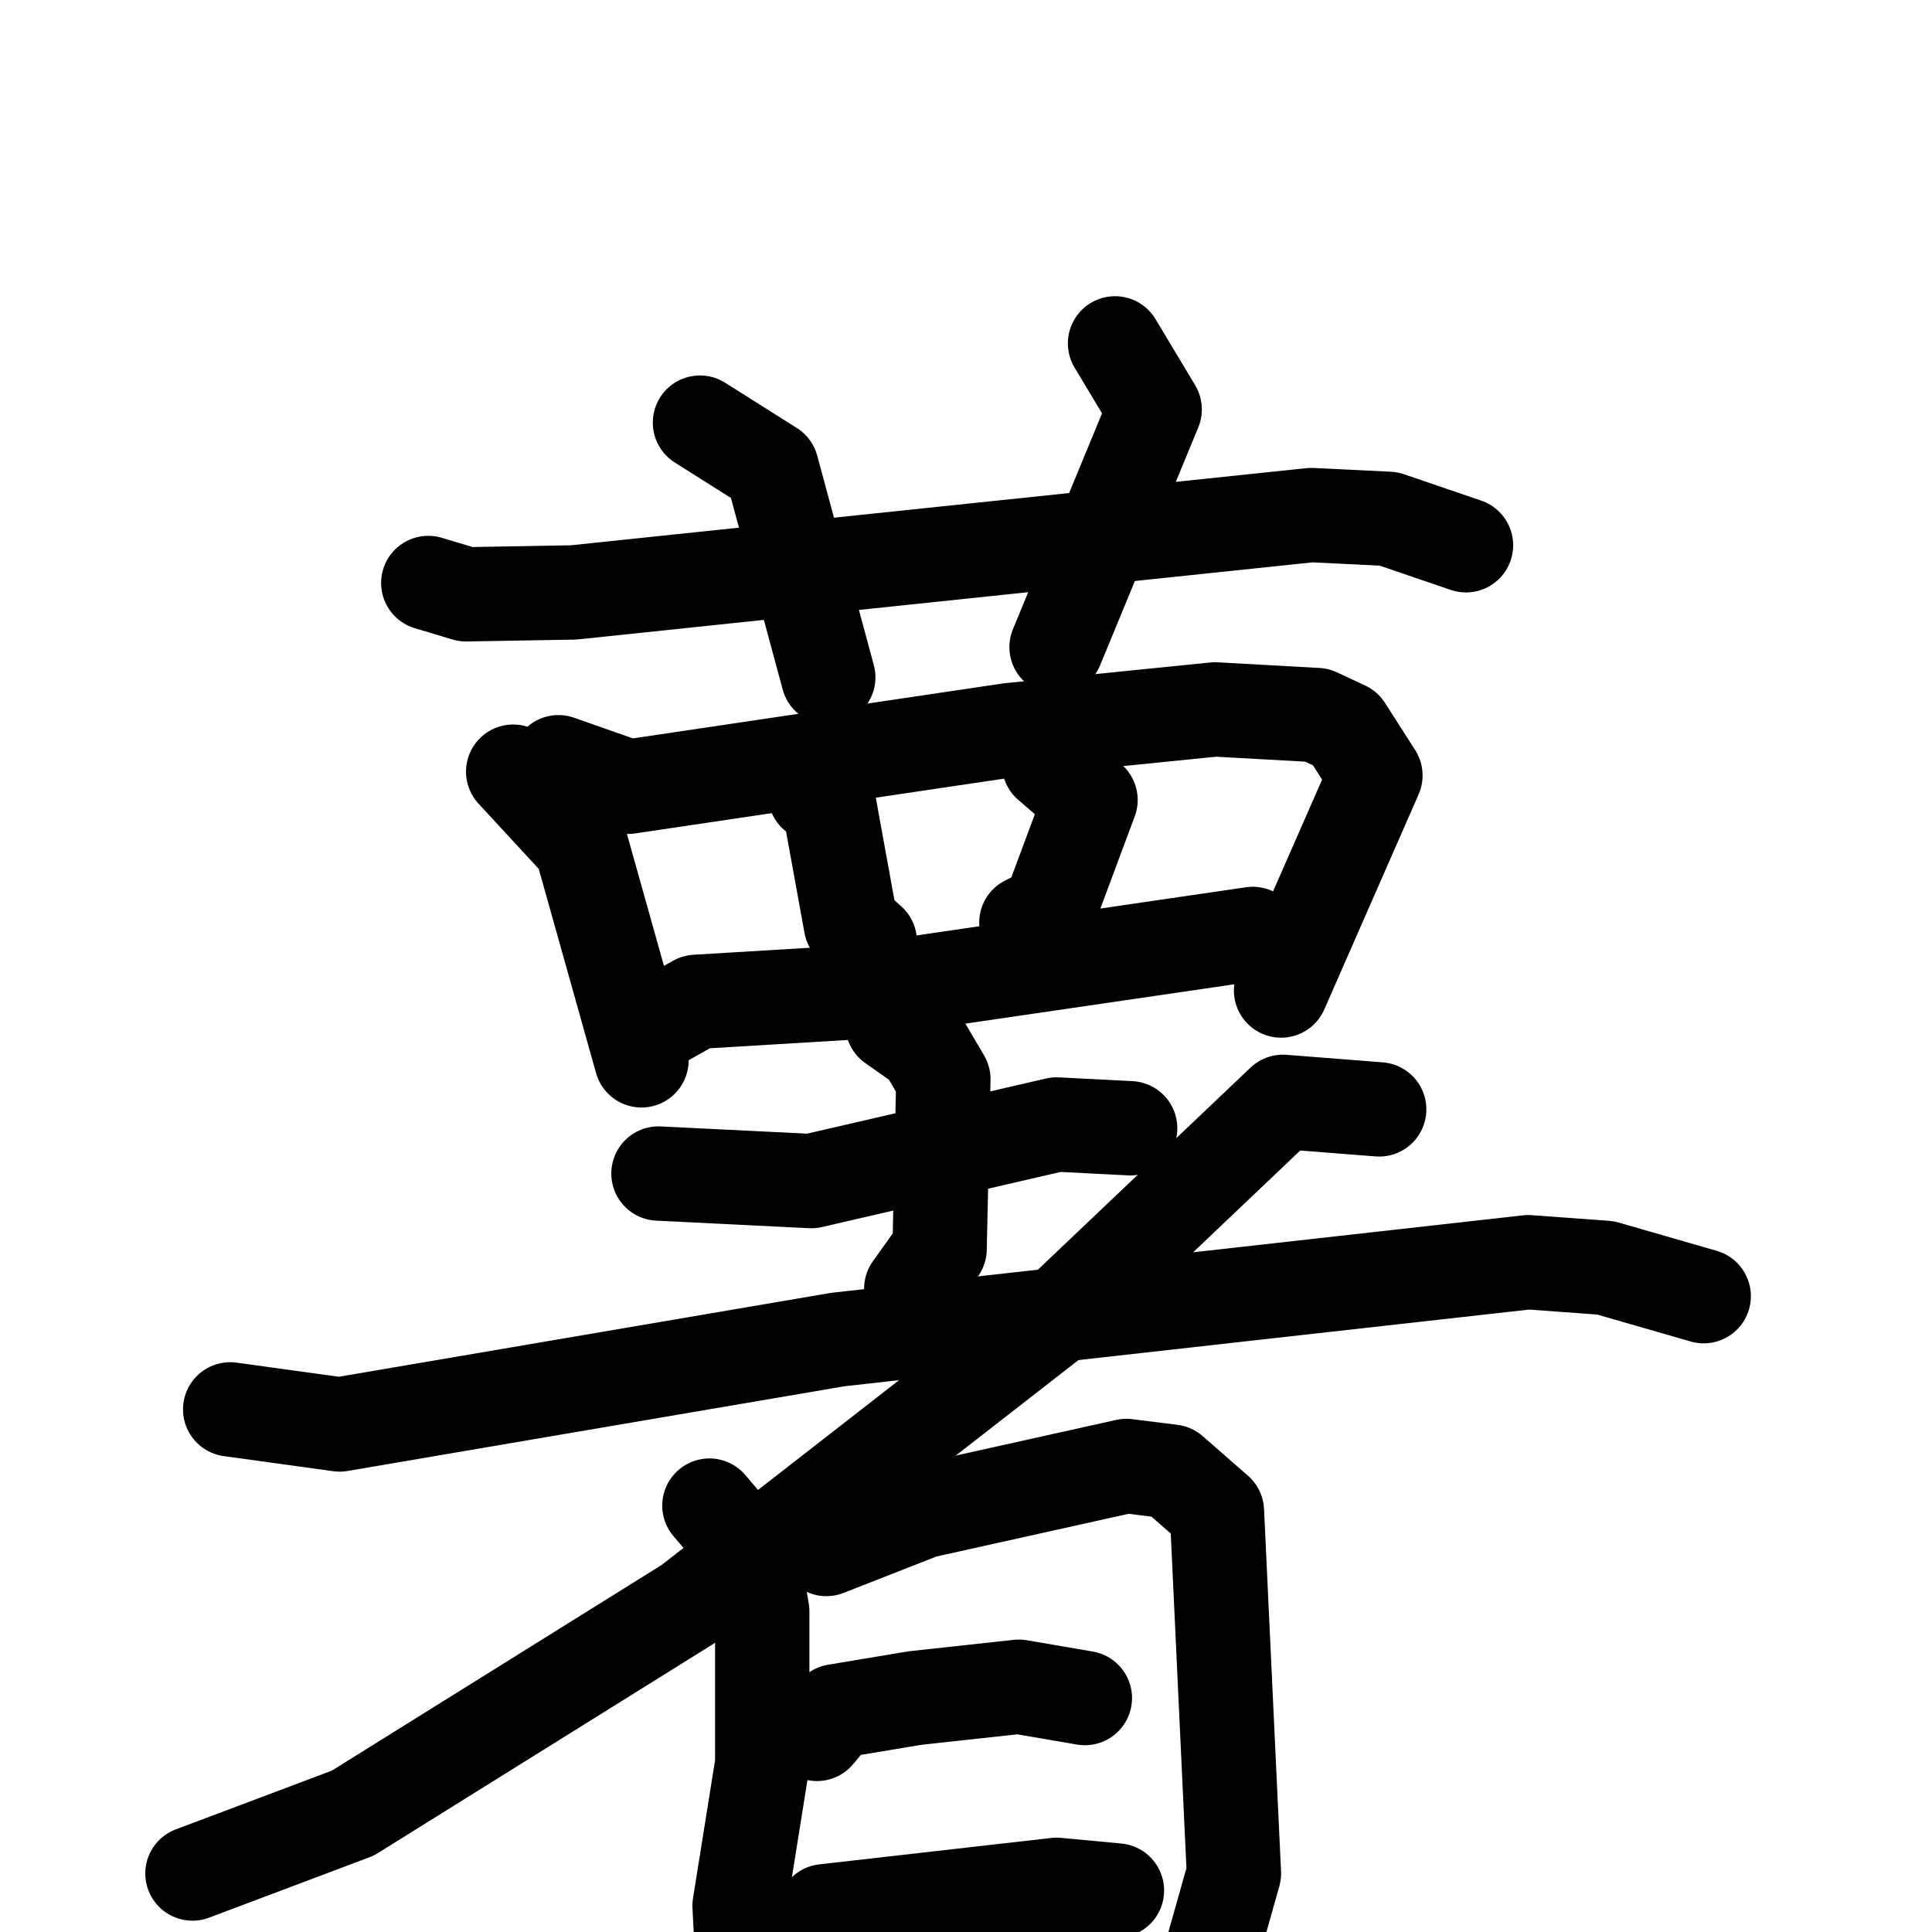 <svg xmlns="http://www.w3.org/2000/svg" viewBox="0 0 1024 1024">
  <g style="fill:none;stroke:#000000;stroke-width:50;stroke-linecap:round;stroke-linejoin:round;" transform="scale(1, 1) translate(0, 0)">
    <path d="M 227.0,309.0 L 247.0,315.0 L 304.0,314.0 L 695.0,273.0 L 736.0,275.0 L 777.0,289.0"/>
    <path d="M 371.0,224.0 L 409.0,248.0 L 439.0,359.0"/>
    <path d="M 591.0,182.0 L 612.0,217.0 L 560.0,343.0"/>
    <path d="M 272.0,409.0 L 308.0,448.0 L 340.0,562.0"/>
    <path d="M 296.0,404.0 L 333.0,417.0 L 535.0,387.0 L 644.0,376.0 L 698.0,379.0 L 713.0,386.0 L 729.0,411.0 L 679.0,525.0"/>
    <path d="M 432.0,421.0 L 439.0,424.0 L 451.0,490.0 L 461.0,499.0"/>
    <path d="M 556.0,405.0 L 578.0,424.0 L 556.0,483.0 L 544.0,489.0"/>
    <path d="M 353.0,540.0 L 369.0,531.0 L 452.0,526.0 L 664.0,495.0"/>
    <path d="M 349.0,622.0 L 430.0,626.0 L 560.0,596.0 L 599.0,598.0"/>
    <path d="M 473.0,543.0 L 490.0,555.0 L 500.0,572.0 L 498.0,662.0 L 483.0,683.0"/>
    <path d="M 122.0,747.0 L 180.0,755.0 L 444.0,710.0 L 810.0,669.0 L 851.0,672.0 L 903.0,687.0"/>
    <path d="M 731.0,588.0 L 680.0,584.0 L 559.0,699.0 L 365.0,850.0 L 187.0,961.0 L 102.0,993.0"/>
    <path d="M 376.0,798.0 L 399.0,825.0 L 404.0,854.0 L 404.0,935.0 L 392.0,1010.0 L 394.0,1051.0"/>
    <path d="M 438.0,821.0 L 489.0,801.0 L 597.0,777.0 L 621.0,780.0 L 645.0,801.0 L 654.0,993.0 L 643.0,1032.0 L 644.0,1082.0"/>
    <path d="M 433.0,919.0 L 443.0,907.0 L 485.0,900.0 L 540.0,894.0 L 575.0,900.0"/>
    <path d="M 424.0,1026.0 L 437.0,1013.0 L 560.0,999.0 L 592.0,1002.0"/>
  </g>
</svg>

